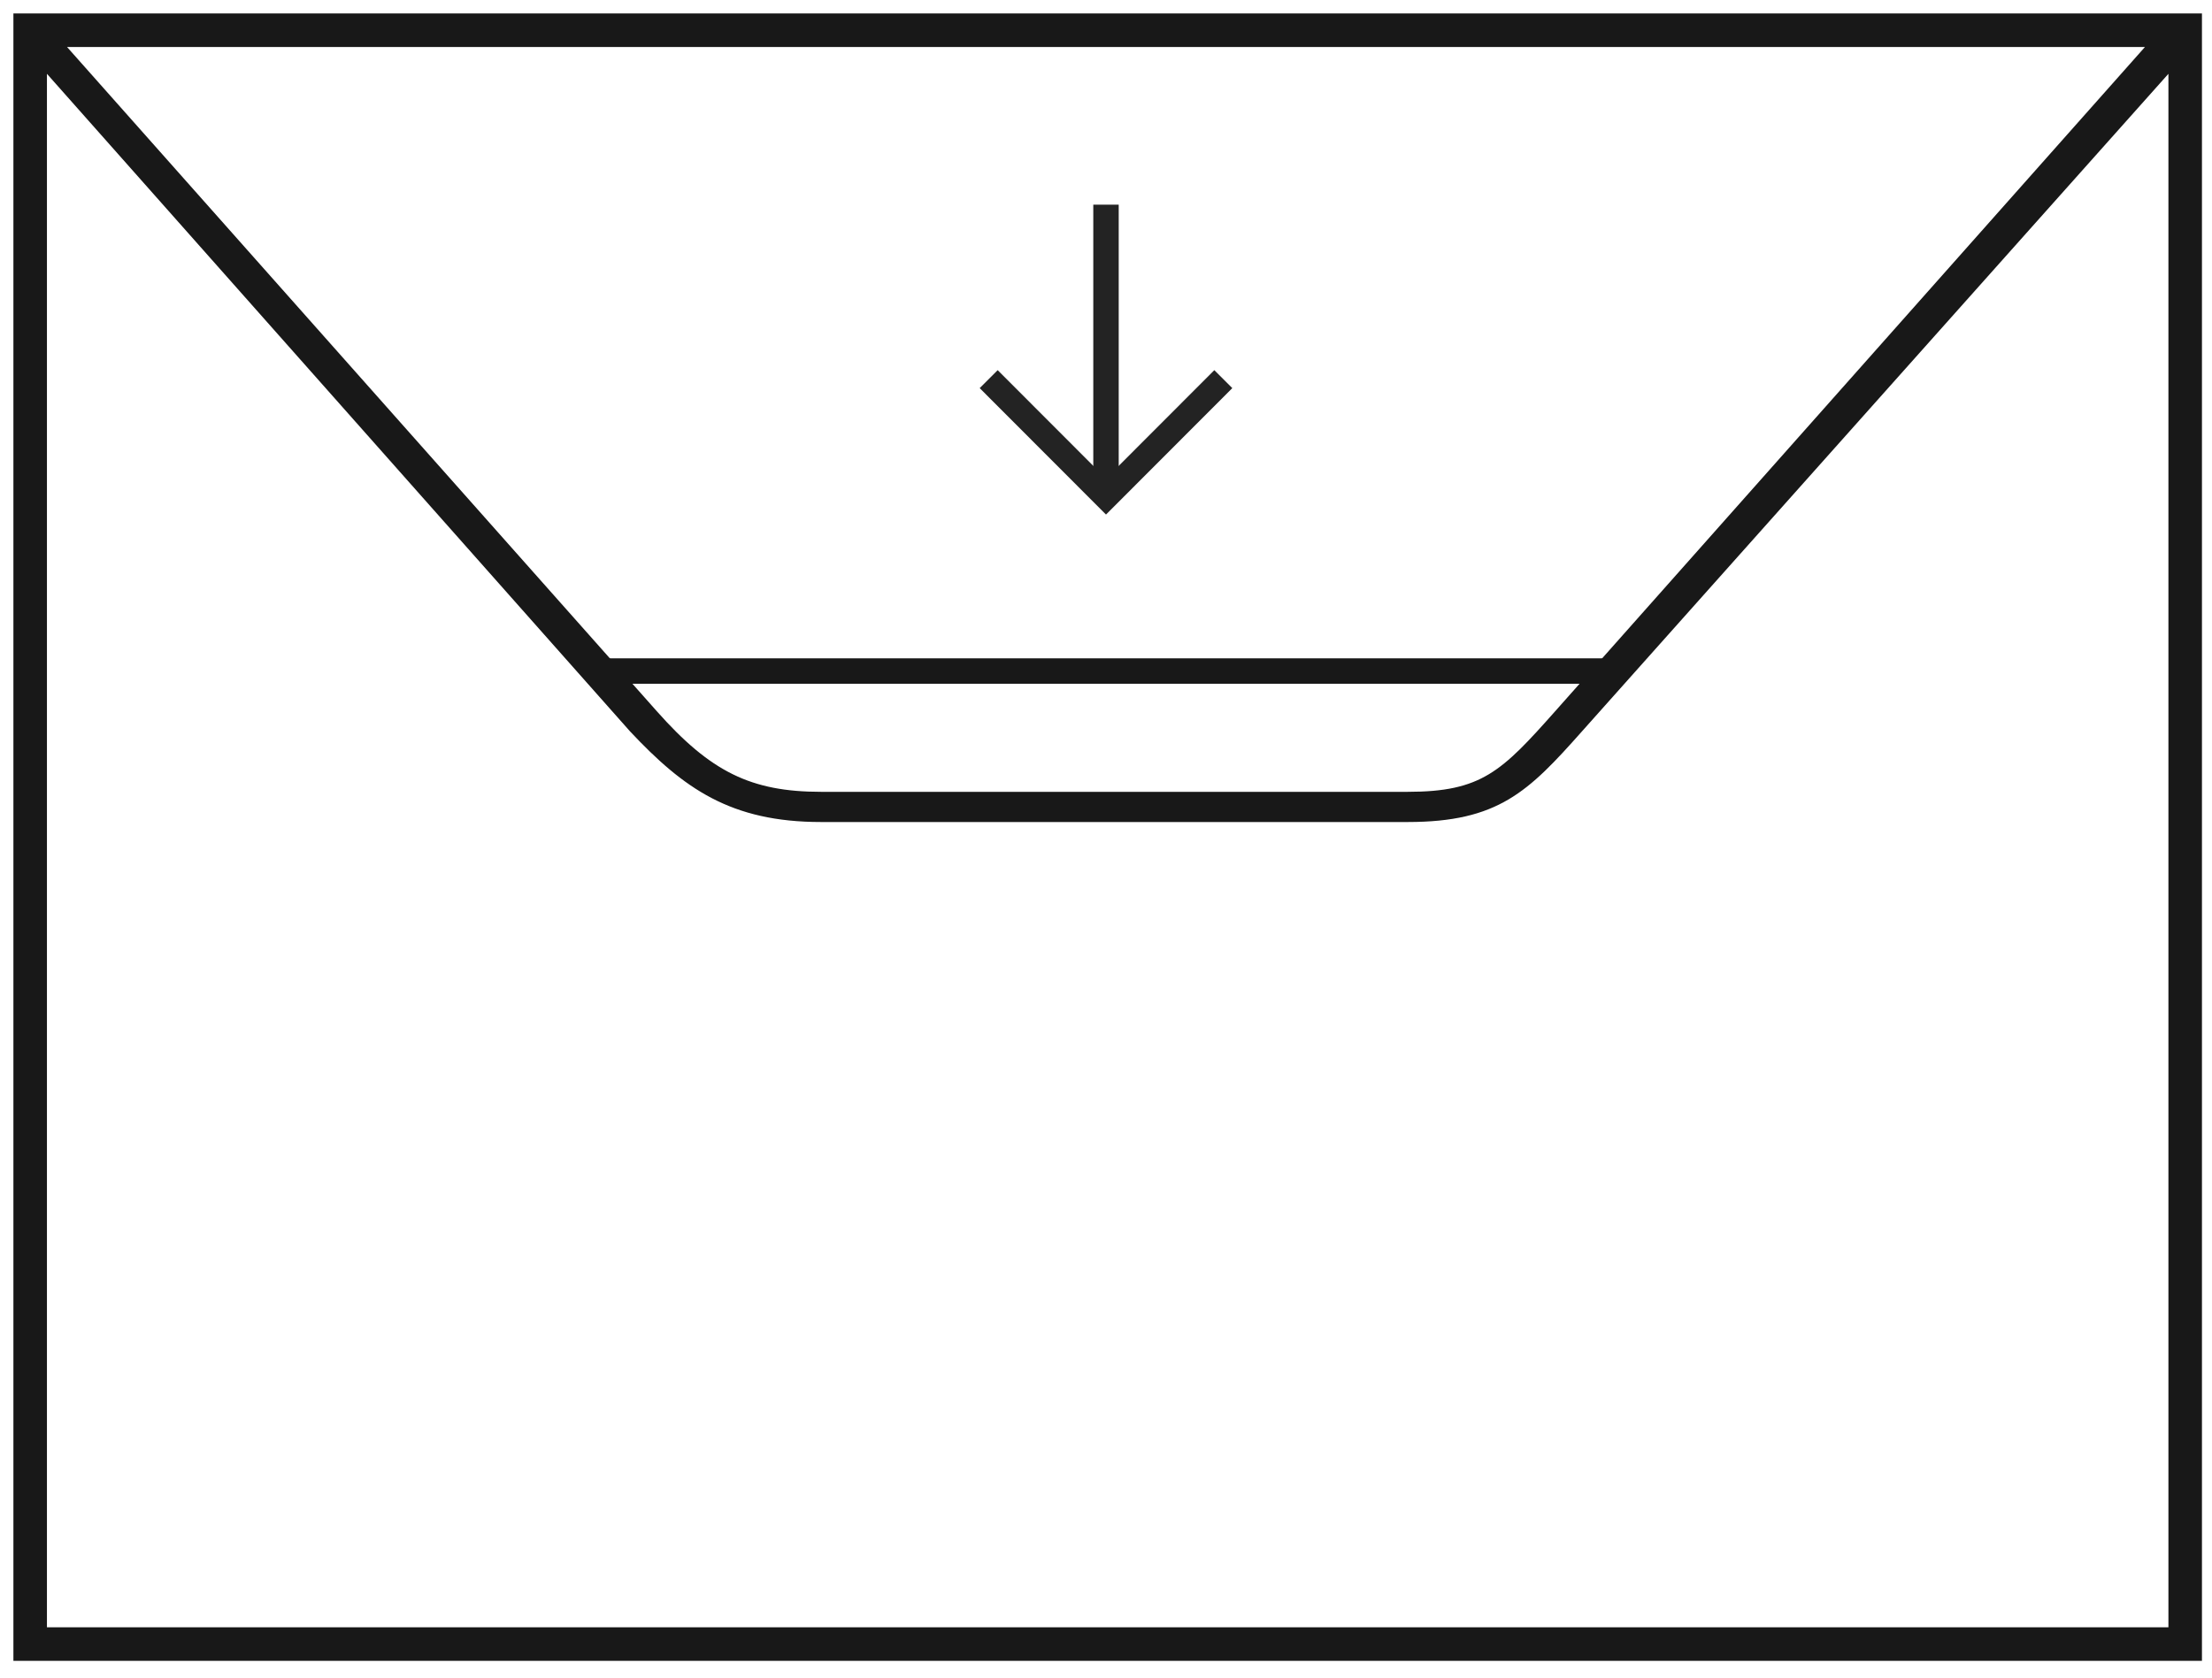 <svg width="87" height="66" viewBox="0 0 87 66" fill="none" xmlns="http://www.w3.org/2000/svg">
<g clip-path="url(#clip0_1283_5164)">
<path d="M86.473 65.34H0.527V1.188V0.528H1.186H85.945H86.605V1.188V65.34H86.473ZM1.846 64.02H85.286V2.904L62.218 28.776C60.109 31.152 58.923 32.34 55.364 32.34H32.295C28.736 32.34 26.891 31.02 24.782 28.776L1.846 2.904V64.02ZM2.636 1.848L25.836 27.984C27.945 30.36 29.527 31.152 32.295 31.152H55.364C58.264 31.152 59.055 30.36 61.164 27.984L84.364 1.848H2.636Z" fill="#181818"/>
<path d="M38.886 14.916L43.5 19.536L48.114 14.916" stroke="#232323"/>
<path d="M43.5 19.536V8.052" stroke="#232323"/>
<path d="M23.464 26.4H63.536" stroke="#181818"/>
</g>
<defs>
<clipPath id="clip0_1283_5164">
<rect width="87" height="66" fill="white"/>
</clipPath>
</defs>
</svg>
